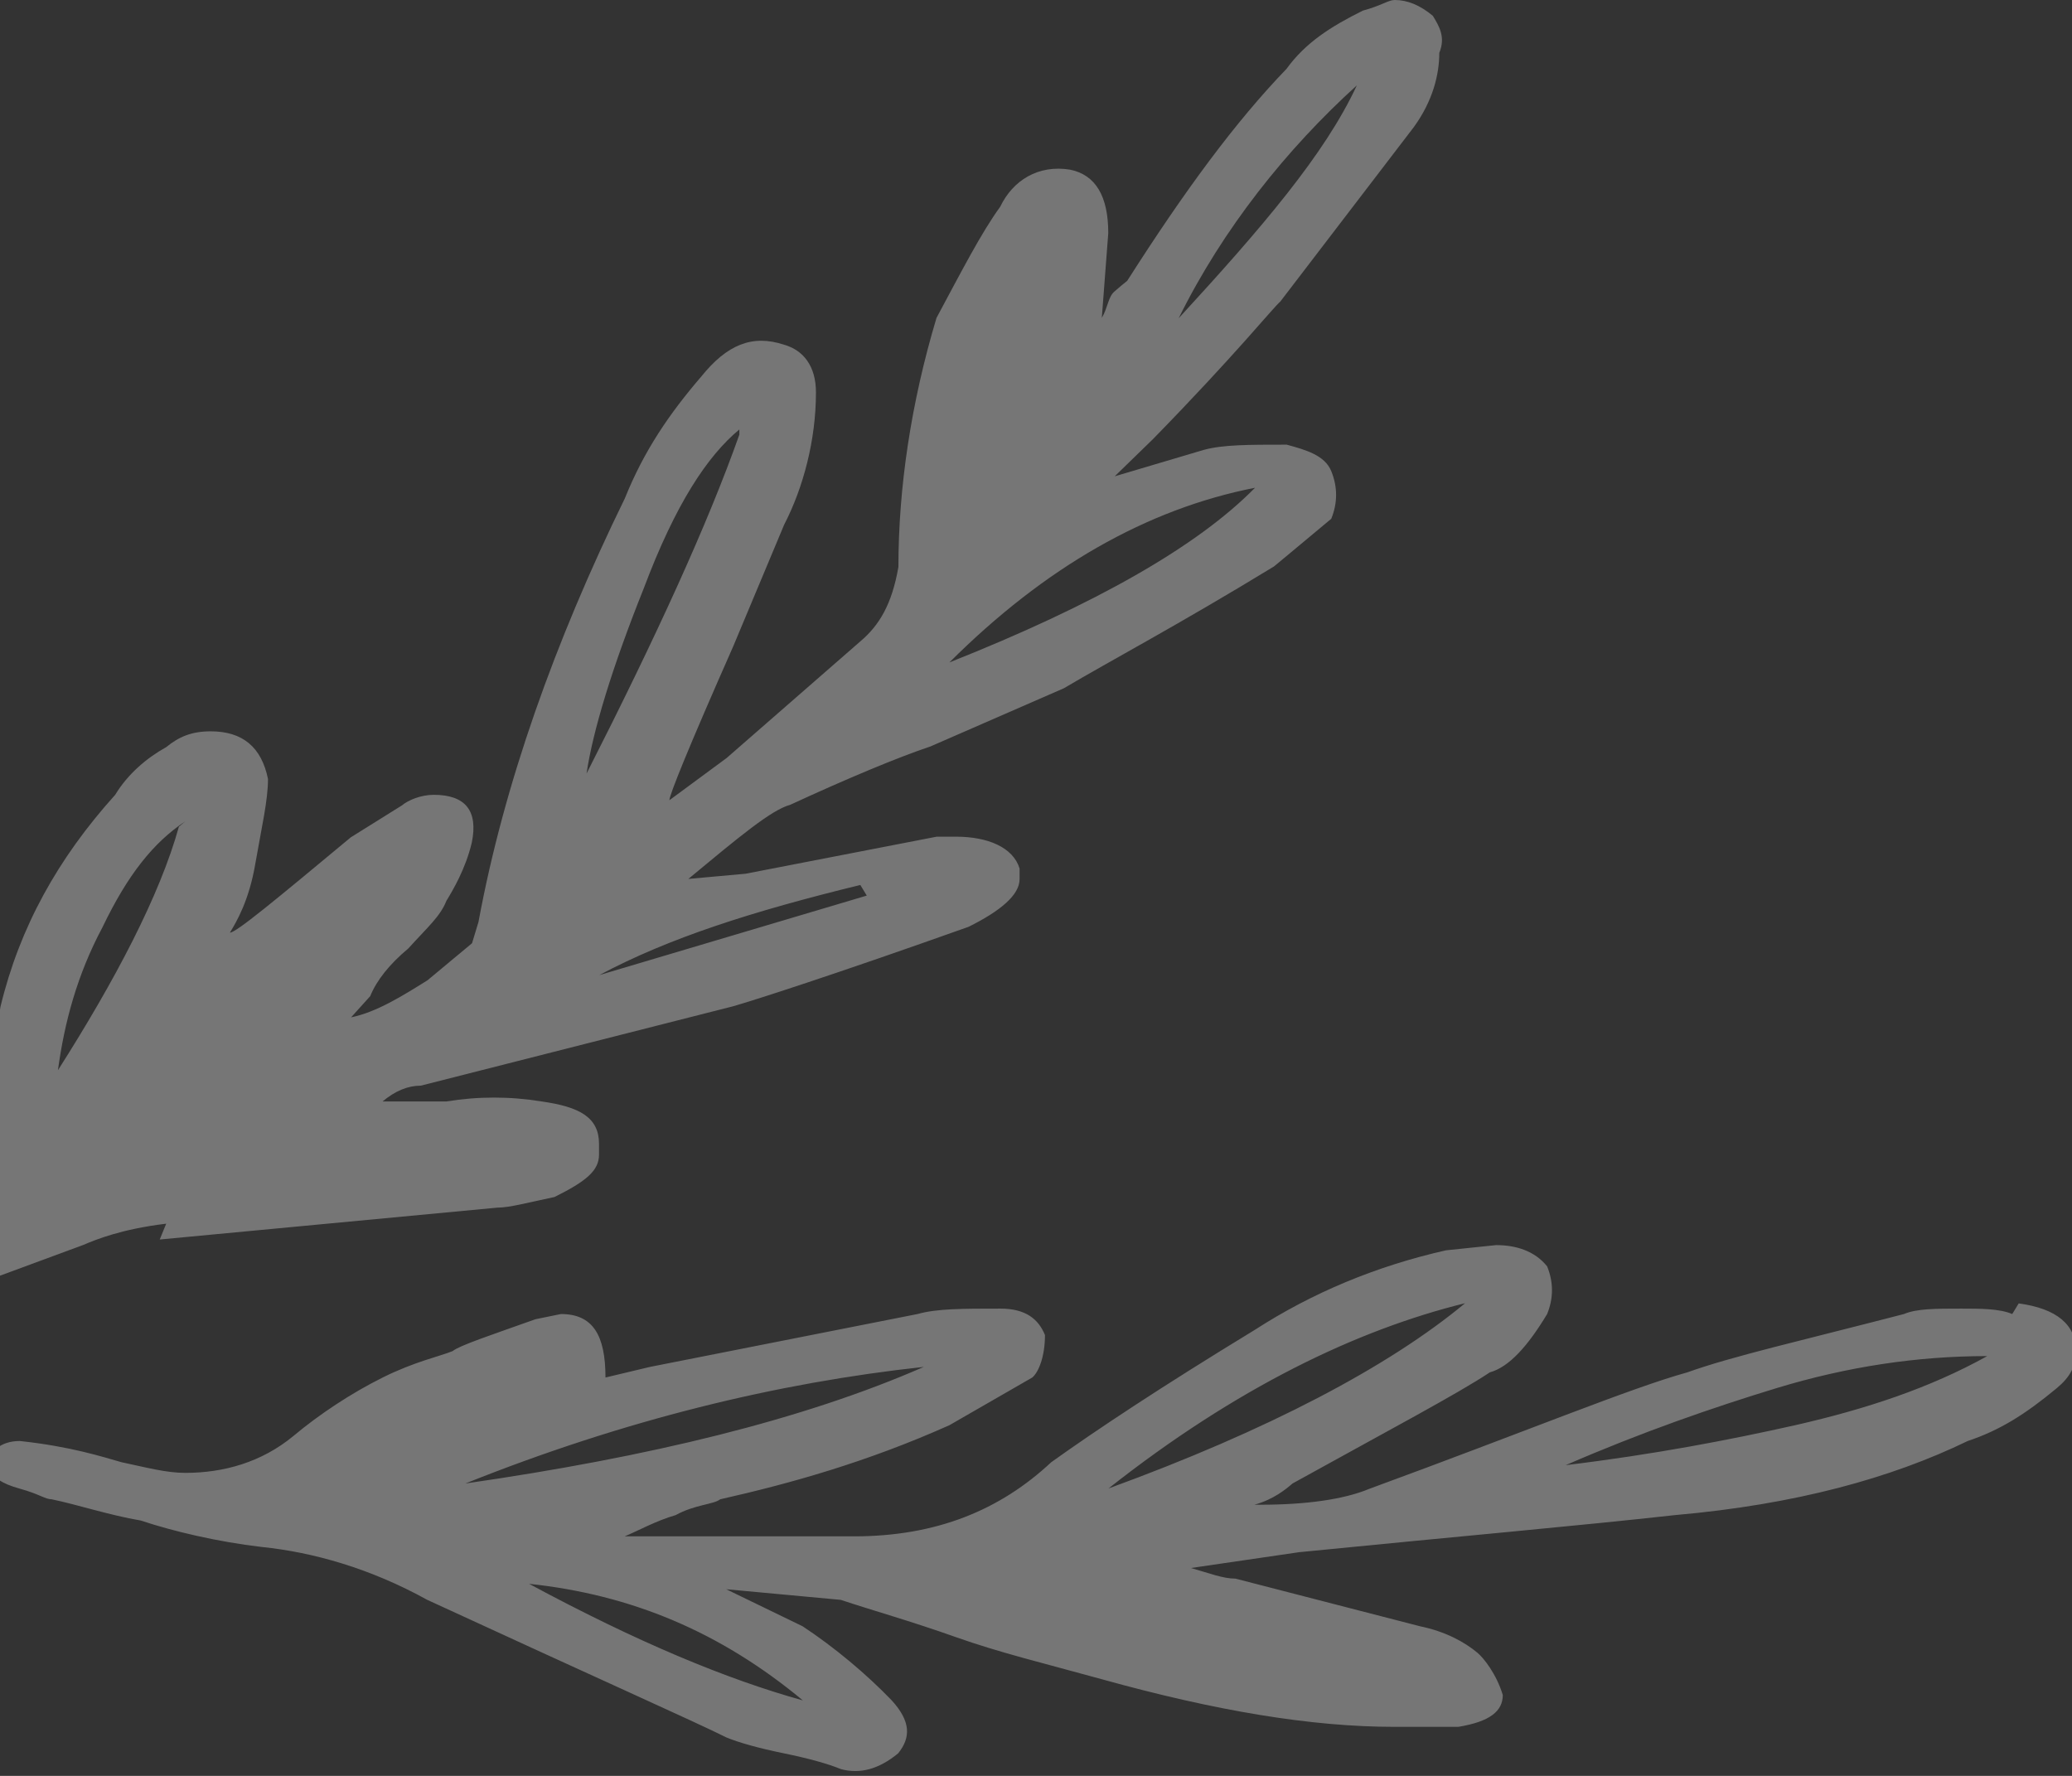 <svg width="105" height="90" viewBox="0 0 105 90" fill="none" xmlns="http://www.w3.org/2000/svg">
<rect x="0" y="0" width="105" height="90" fill="#333333" stroke="none"/>
<g clip-path="url(#clip0_1168_47)">
<path d="M43.597 32.505L36.824 38.414L33.922 40.555C33.922 40.292 34.893 37.876 37.151 32.769L39.735 26.597C40.706 24.719 41.349 22.303 41.349 19.887C41.349 18.547 40.706 17.746 39.735 17.471C38.121 16.933 36.834 17.471 35.536 19.085C33.922 20.963 32.635 22.841 31.664 25.258C28.119 32.505 25.535 39.754 24.247 46.727L23.92 47.803C23.593 48.067 22.633 48.88 21.663 49.681C20.375 50.483 19.078 51.296 17.791 51.559L18.761 50.483C19.088 49.681 19.732 48.869 20.692 48.067C21.663 46.991 22.306 46.453 22.623 45.651C22.95 45.113 23.593 44.037 23.91 42.697C24.237 41.083 23.583 40.281 21.979 40.281C21.336 40.281 20.692 40.545 20.365 40.819L17.78 42.433C13.908 45.651 11.967 47.265 11.65 47.265C11.977 46.727 12.621 45.651 12.938 43.773C13.265 41.895 13.581 40.555 13.581 39.479C13.254 37.865 12.294 37.063 10.68 37.063C9.709 37.063 9.066 37.338 8.422 37.865C7.451 38.403 6.491 39.205 5.837 40.281C2.936 43.499 0.995 46.991 0.024 51.021C-0.303 53.163 -0.947 56.391 -1.263 60.685C-1.263 62.025 -1.907 62.827 -3.521 63.365C-3.848 63.629 -4.492 63.629 -5.135 63.903C-6.106 64.167 -6.749 64.441 -7.72 64.979C-8.047 65.243 -8.364 65.517 -8.364 65.781C-8.691 66.045 -8.691 66.319 -8.364 66.583C-7.72 67.121 -7.076 67.121 -6.106 66.847C-5.135 66.309 -4.819 66.309 -4.492 66.309L4.223 63.091C4.867 62.817 6.154 62.289 8.422 62.015L8.095 62.817L25.197 61.202C25.841 61.202 26.811 60.928 28.098 60.664C29.712 59.862 30.356 59.324 30.356 58.512V57.974C30.356 56.634 29.386 56.096 27.455 55.822C25.841 55.558 24.226 55.558 22.612 55.822H19.384C20.027 55.284 20.671 55.02 21.325 55.02L37.14 51C38.111 50.726 42.299 49.386 49.083 46.97C50.697 46.168 51.668 45.356 51.668 44.554V44.016C51.341 42.94 50.053 42.402 48.439 42.402H47.469L37.783 44.28L34.882 44.543C37.467 42.402 39.081 41.051 40.041 40.788C42.943 39.448 45.528 38.371 47.142 37.833L53.915 34.879C56.173 33.539 59.718 31.662 64.56 28.707C64.56 28.707 65.531 27.906 67.462 26.291C67.789 25.49 67.789 24.677 67.462 23.875C67.135 23.073 66.174 22.799 65.204 22.535C63.273 22.535 61.975 22.535 61.005 22.799L56.489 24.139L58.42 22.261C62.619 17.967 64.55 15.551 64.877 15.287C64.877 15.287 67.135 12.333 71.65 6.436C72.621 5.096 72.937 3.756 72.937 2.68C73.264 1.878 72.937 1.34 72.61 0.802C71.966 0.264 71.323 0 70.679 0C70.352 0 70.036 0.274 69.065 0.538C67.451 1.34 66.164 2.152 65.193 3.492C62.608 6.172 60.034 9.664 57.122 14.232C56.795 14.496 56.795 14.496 56.479 14.77C56.152 15.045 56.152 15.572 55.835 16.11L56.162 11.816C56.162 9.938 55.519 8.862 54.231 8.599C52.617 8.335 51.33 9.137 50.687 10.476C49.716 11.816 48.756 13.694 47.458 16.11C46.171 20.404 45.528 24.698 45.528 28.729C45.2 30.628 44.557 31.693 43.597 32.505ZM9.066 41.895C8.095 45.388 5.837 49.681 2.936 54.239C3.263 51.823 3.906 49.407 5.194 46.991C6.481 44.311 7.778 42.697 9.393 41.621L9.066 41.895ZM32.624 29.815C34.239 25.521 35.853 23.105 37.467 21.765V22.029C35.853 26.587 33.268 32.231 29.723 39.205C30.04 37.063 31.01 33.845 32.624 29.815ZM43.597 44.849L43.924 45.388L30.367 49.418C33.911 47.529 38.111 46.189 43.597 44.849ZM68.759 4.326C67.145 7.818 63.917 11.574 59.728 16.131C61.986 11.563 65.214 7.543 68.759 4.326ZM63.6 24.719C60.699 27.674 55.529 30.628 48.112 33.571C52.944 28.75 58.114 25.796 63.6 24.719Z" fill="white" fill-opacity="0.33"/>
<path d="M53.271 74.105C50.687 76.521 47.469 77.861 43.27 77.861H31.654C32.297 77.598 33.268 77.059 34.239 76.785C35.209 76.247 36.169 76.247 36.496 75.983C40.041 75.182 43.913 74.105 48.112 72.228L52.311 69.811C52.638 69.537 52.955 68.735 52.955 67.659C52.628 66.857 51.984 66.319 50.697 66.319C48.766 66.319 47.469 66.319 46.498 66.594L32.941 69.273L30.683 69.811C30.683 67.659 30.04 66.594 28.425 66.594L27.138 66.857C24.88 67.659 23.266 68.197 22.939 68.472C22.296 68.735 20.998 69.01 19.394 69.811C17.78 70.613 16.166 71.689 14.879 72.766C13.265 74.105 11.334 74.644 9.393 74.644C8.422 74.644 7.462 74.38 6.164 74.105C5.194 73.831 3.579 73.304 1.005 73.029C0.034 73.029 -0.609 73.567 -0.609 74.369C-0.282 74.907 0.034 75.171 1.005 75.445C1.976 75.709 2.292 75.983 2.619 75.983C3.906 76.247 5.521 76.785 7.135 77.059C8.749 77.598 11.007 78.136 13.265 78.399C15.849 78.663 18.751 79.475 21.652 81.079C30.367 85.099 35.209 87.251 36.813 88.053C37.456 88.317 38.427 88.591 39.714 88.855C41.001 89.118 41.972 89.393 42.615 89.657C43.586 89.92 44.546 89.657 45.517 88.855C46.16 88.053 46.16 87.241 45.19 86.175C43.903 84.835 42.288 83.485 40.674 82.419L36.802 80.541L42.605 81.079C44.219 81.617 46.15 82.155 48.408 82.957C50.665 83.759 52.923 84.297 55.825 85.099C61.627 86.713 66.47 87.515 70.669 87.515H73.897C75.511 87.251 76.155 86.713 76.155 85.901C75.828 84.825 75.184 84.023 74.868 83.759C74.224 83.221 73.254 82.683 71.966 82.419L62.608 80.003C61.965 80.003 61.321 79.739 60.351 79.465L65.837 78.663C73.908 77.861 80.037 77.323 84.87 76.785C90.999 76.247 95.842 74.907 99.714 73.029C101.328 72.491 102.615 71.689 104.229 70.35C104.873 69.811 105.2 69.273 105.2 68.472C105.2 67.132 104.229 66.319 102.299 66.055L101.972 66.594C101.328 66.319 100.357 66.319 99.387 66.319C98.1 66.319 97.129 66.319 96.485 66.594C91.326 67.933 87.771 68.735 85.513 69.548C82.612 70.35 77.442 72.502 69.382 75.456C68.094 75.994 66.153 76.258 63.895 76.258H63.568C64.539 75.994 65.183 75.456 65.499 75.182C70.342 72.502 73.887 70.624 75.501 69.548C76.472 69.284 77.432 68.208 78.402 66.594C78.729 65.792 78.729 64.979 78.402 64.178C77.759 63.376 76.788 63.101 75.817 63.101L73.275 63.365C69.73 64.167 66.501 65.517 63.59 67.395C58.758 70.339 55.529 72.491 53.271 74.105ZM46.815 69.273C40.685 71.953 32.941 73.831 23.583 75.182C31.654 71.953 39.398 70.075 46.815 69.273ZM40.685 86.175C36.813 85.099 32.297 83.221 26.811 80.267C31.981 80.815 36.496 82.693 40.685 86.175ZM90.06 70.339C93.605 69.263 97.161 68.725 100.706 68.725C97.804 70.339 94.576 71.405 91.02 72.217C87.697 72.966 83.793 73.715 79.341 74.253C83.181 72.586 86.769 71.341 90.06 70.339ZM74.245 66.045C70.373 69.263 64.244 72.491 56.173 75.435C62.63 70.339 68.759 67.395 74.245 66.045Z" fill="white" fill-opacity="0.33"/>
</g>
<defs>
<clipPath id="clip0_1168_47">
<rect width="105" height="90" fill="white"/>
</clipPath>
</defs>
</svg>
